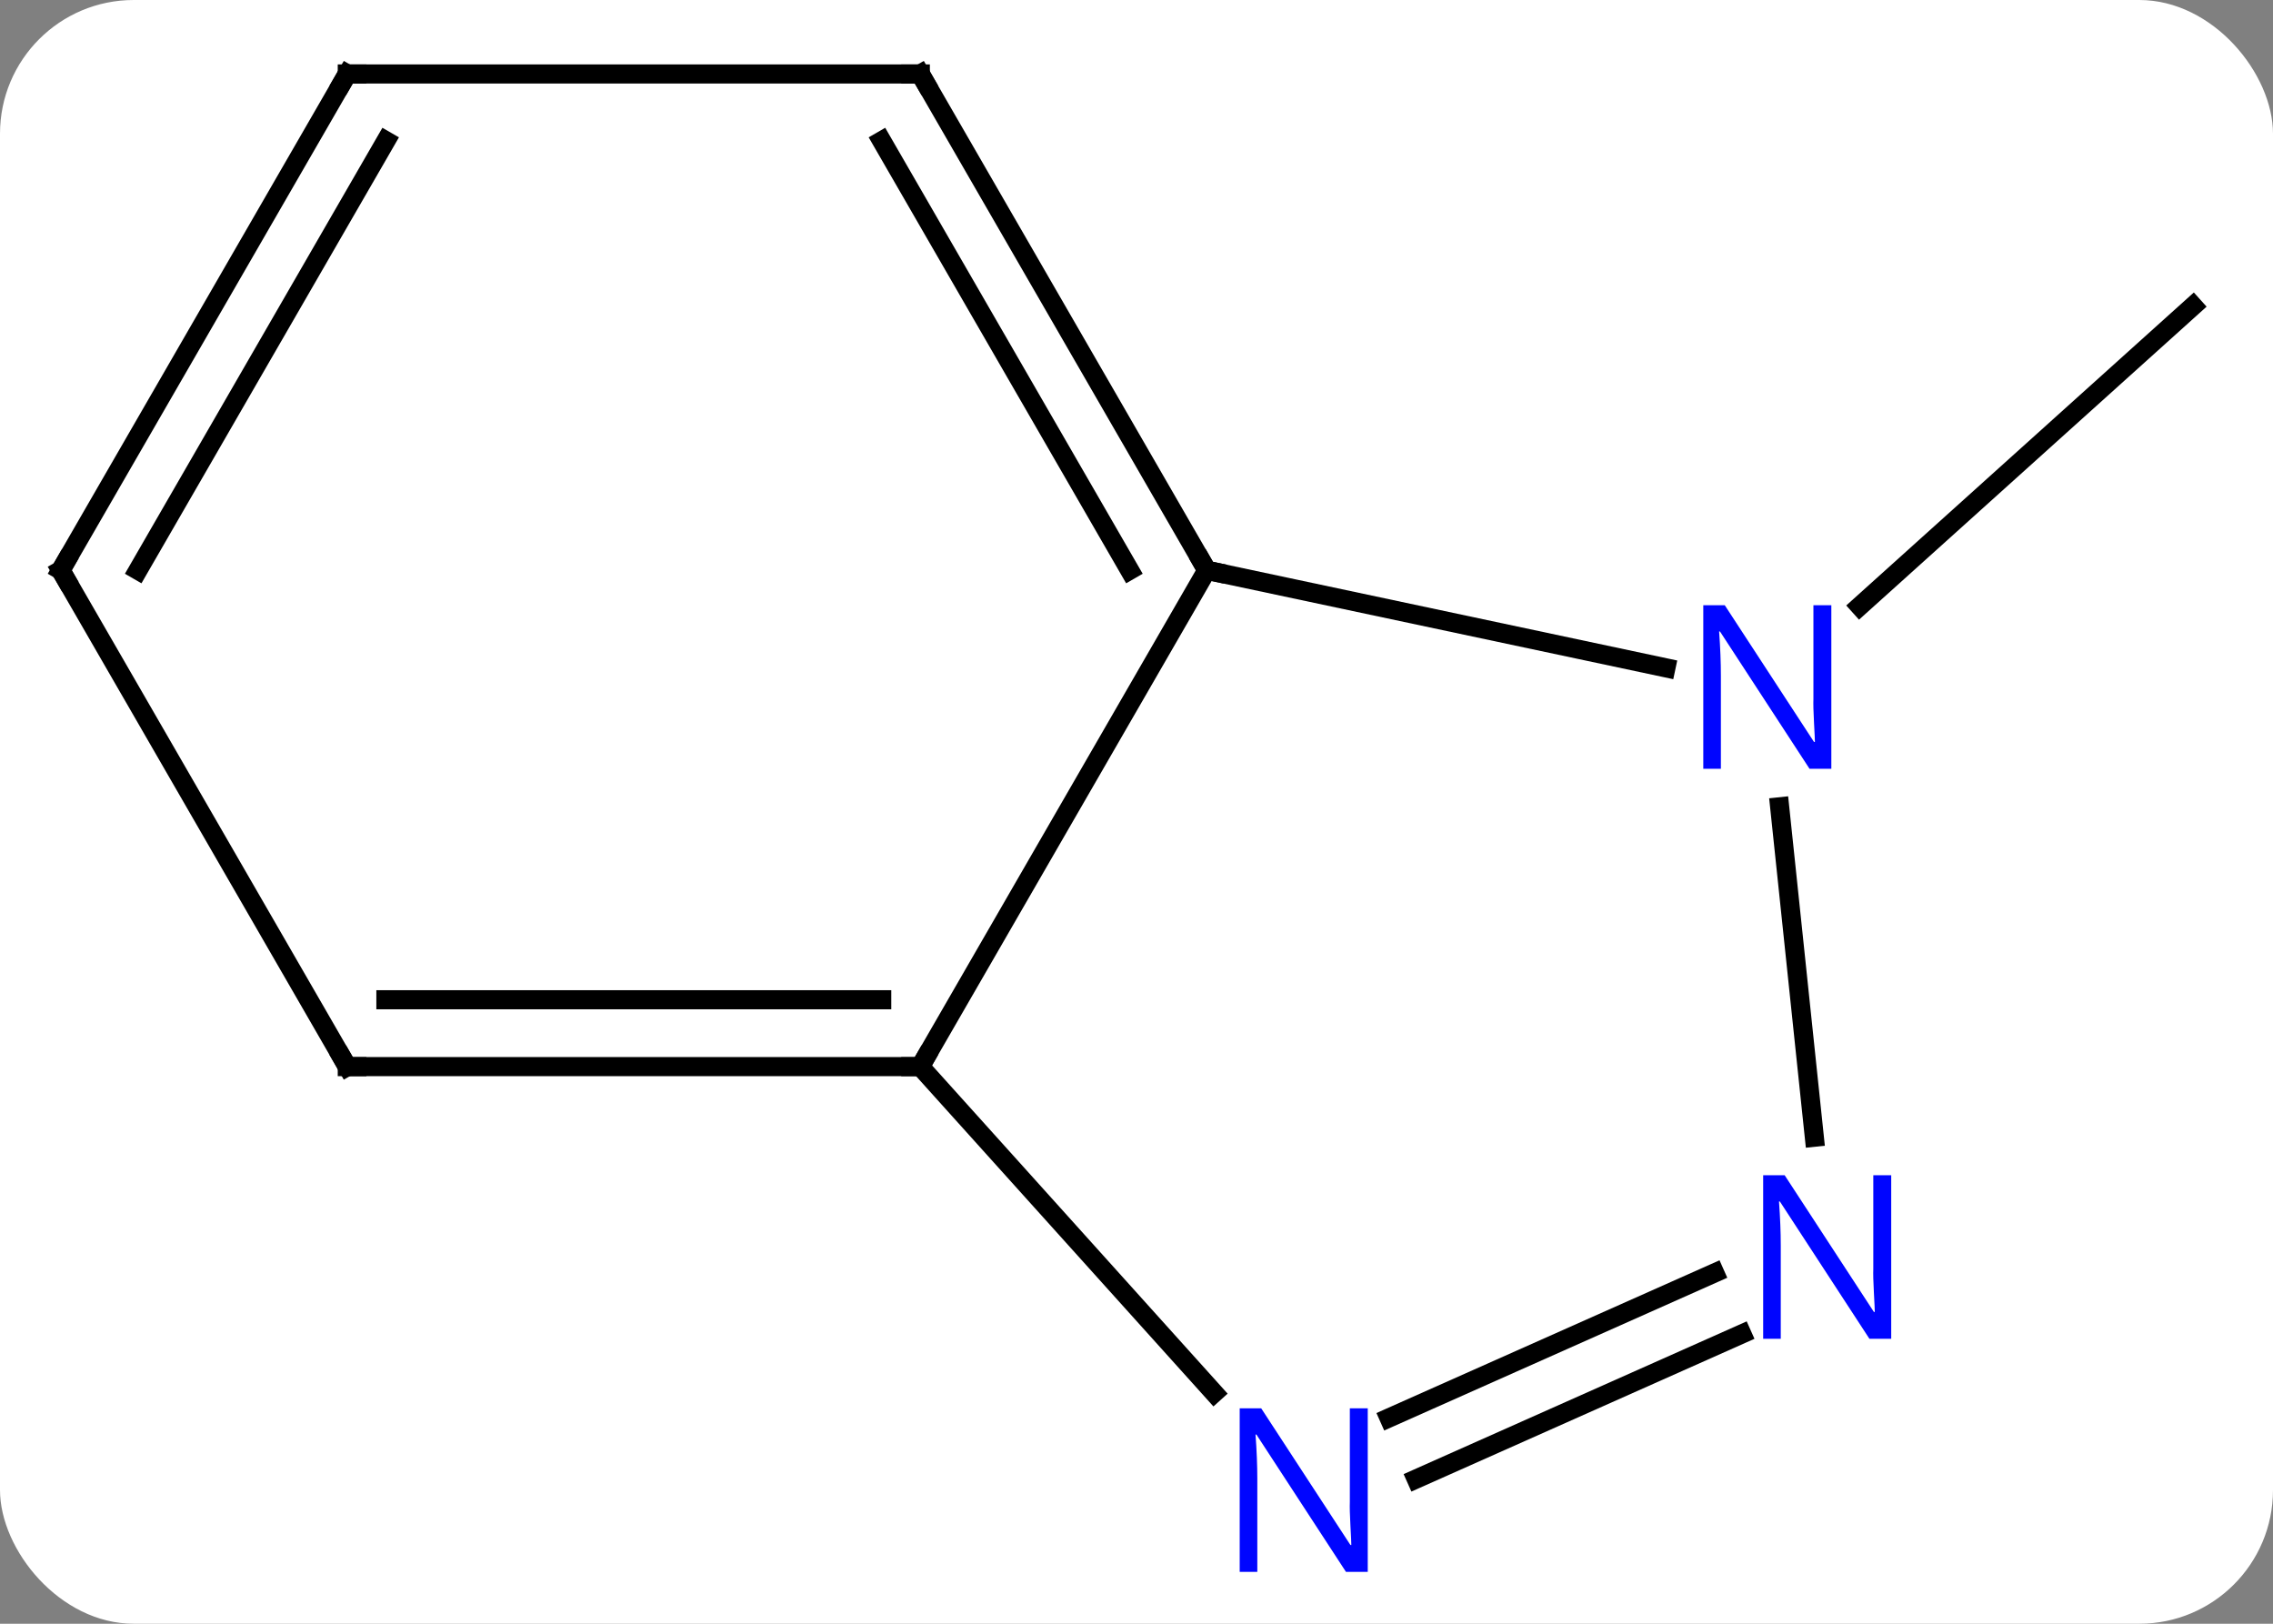 <svg width="119" viewBox="0 0 119 85" style="fill-opacity:1; color-rendering:auto; color-interpolation:auto; text-rendering:auto; stroke:black; stroke-linecap:square; stroke-miterlimit:10; shape-rendering:auto; stroke-opacity:1; fill:black; stroke-dasharray:none; font-weight:normal; stroke-width:1; font-family:'Open Sans'; font-style:normal; stroke-linejoin:miter; font-size:12; stroke-dashoffset:0; image-rendering:auto;" height="85" class="cas-substance-image" xmlns:xlink="http://www.w3.org/1999/xlink" xmlns="http://www.w3.org/2000/svg"><rect x="0" y="0" width="119" height="85" fill="#808080" stroke="none"/><svg class="cas-substance-single-component"><rect y="0" x="0" width="119" stroke="none" ry="7" rx="7" height="85" fill="white" class="cas-substance-group"/><svg y="0" x="0" width="119" viewBox="0 0 119 85" style="fill:black;" height="85" class="cas-substance-single-component-image"><svg><g><g transform="translate(59,41)" style="text-rendering:geometricPrecision; color-rendering:optimizeQuality; color-interpolation:linearRGB; stroke-linecap:butt; image-rendering:optimizeQuality;"><line y2="-9.267" y1="-24.984" x2="38.363" x1="55.818" style="fill:none;"/><line y2="14.835" y1="-11.148" x2="-10.818" x1="4.182" style="fill:none;"/><line y2="-6.039" y1="-11.148" x2="28.217" x1="4.182" style="fill:none;"/><line y2="-37.128" y1="-11.148" x2="-10.818" x1="4.182" style="fill:none;"/><line y2="-33.628" y1="-11.148" x2="-12.839" x1="0.141" style="fill:none;"/><line y2="14.835" y1="14.835" x2="-40.818" x1="-10.818" style="fill:none;"/><line y2="11.335" y1="11.335" x2="-38.797" x1="-12.839" style="fill:none;"/><line y2="31.919" y1="14.835" x2="4.565" x1="-10.818" style="fill:none;"/><line y2="18.532" y1="1.234" x2="35.988" x1="34.171" style="fill:none;"/><line y2="-37.128" y1="-37.128" x2="-40.818" x1="-10.818" style="fill:none;"/><line y2="-11.148" y1="14.835" x2="-55.818" x1="-40.818" style="fill:none;"/><line y2="28.831" y1="36.421" x2="32.193" x1="15.145" style="fill:none;"/><line y2="25.634" y1="33.224" x2="30.77" x1="13.722" style="fill:none;"/><line y2="-11.148" y1="-37.128" x2="-55.818" x1="-40.818" style="fill:none;"/><line y2="-11.148" y1="-33.628" x2="-51.777" x1="-38.797" style="fill:none;"/><path style="fill:none; stroke-miterlimit:5;" d="M3.932 -11.581 L4.182 -11.148 L4.671 -11.044"/><path style="fill:none; stroke-miterlimit:5;" d="M-11.318 14.835 L-10.818 14.835 L-10.568 14.402"/></g><g transform="translate(59,41)" style="stroke-linecap:butt; fill:rgb(0,5,255); text-rendering:geometricPrecision; color-rendering:optimizeQuality; image-rendering:optimizeQuality; font-family:'Open Sans'; stroke:rgb(0,5,255); color-interpolation:linearRGB; stroke-miterlimit:5;"><path style="stroke:none;" d="M36.877 -0.755 L35.736 -0.755 L31.048 -7.942 L31.002 -7.942 Q31.095 -6.677 31.095 -5.63 L31.095 -0.755 L30.173 -0.755 L30.173 -9.317 L31.298 -9.317 L35.97 -2.161 L36.017 -2.161 Q36.017 -2.317 35.97 -3.177 Q35.923 -4.036 35.939 -4.411 L35.939 -9.317 L36.877 -9.317 L36.877 -0.755 Z"/><path style="fill:none; stroke:black;" d="M-10.568 -36.695 L-10.818 -37.128 L-11.318 -37.128"/><path style="fill:none; stroke:black;" d="M-40.318 14.835 L-40.818 14.835 L-41.068 14.402"/><path style="stroke:none;" d="M12.607 41.284 L11.466 41.284 L6.778 34.097 L6.732 34.097 Q6.825 35.362 6.825 36.409 L6.825 41.284 L5.903 41.284 L5.903 32.722 L7.028 32.722 L11.7 39.878 L11.747 39.878 Q11.747 39.722 11.7 38.862 Q11.653 38.003 11.669 37.628 L11.669 32.722 L12.607 32.722 L12.607 41.284 Z"/><path style="stroke:none;" d="M40.012 29.083 L38.871 29.083 L34.183 21.896 L34.137 21.896 Q34.23 23.161 34.23 24.208 L34.23 29.083 L33.308 29.083 L33.308 20.521 L34.433 20.521 L39.105 27.677 L39.152 27.677 Q39.152 27.521 39.105 26.661 Q39.058 25.802 39.074 25.427 L39.074 20.521 L40.012 20.521 L40.012 29.083 Z"/><path style="fill:none; stroke:black;" d="M-40.318 -37.128 L-40.818 -37.128 L-41.068 -36.695"/><path style="fill:none; stroke:black;" d="M-55.568 -10.715 L-55.818 -11.148 L-55.568 -11.581"/></g></g></svg></svg></svg></svg>
